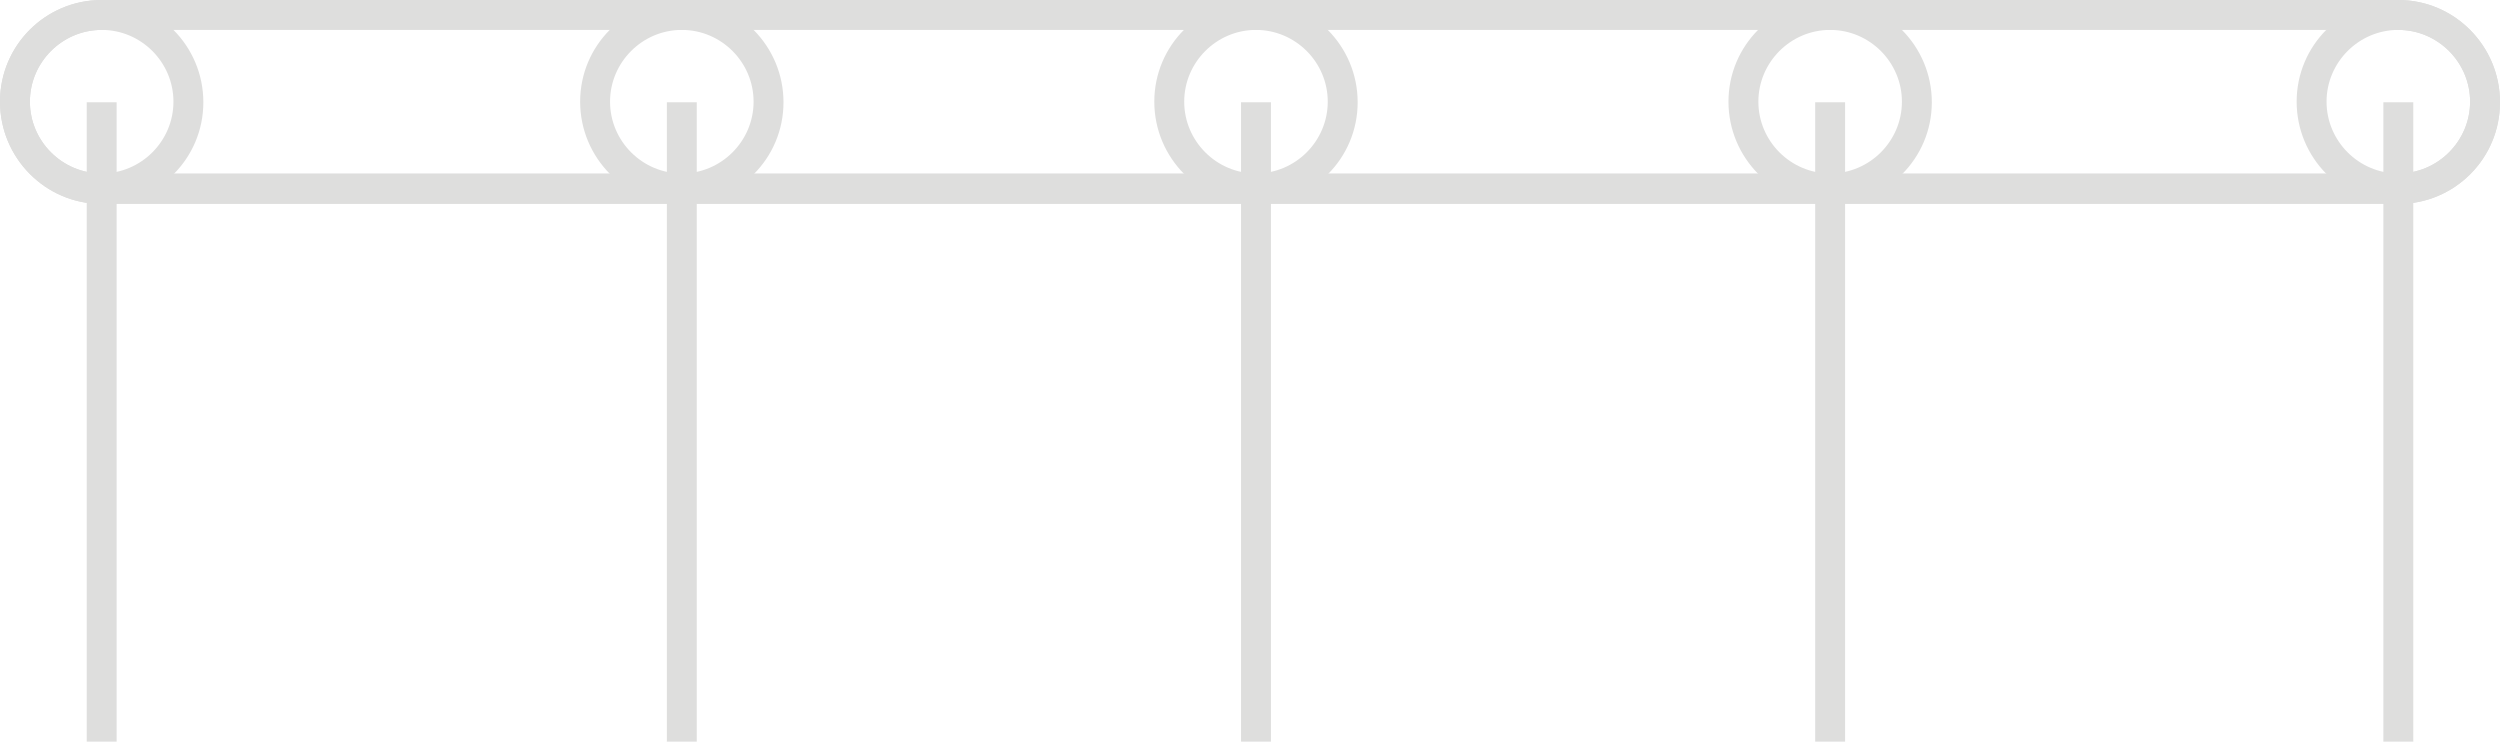 <?xml version="1.0" encoding="utf-8"?>
<!-- Generator: Adobe Illustrator 18.0.0, SVG Export Plug-In . SVG Version: 6.00 Build 0)  -->
<!DOCTYPE svg PUBLIC "-//W3C//DTD SVG 1.1//EN" "http://www.w3.org/Graphics/SVG/1.1/DTD/svg11.dtd">
<svg version="1.1" id="Layer_1" xmlns="http://www.w3.org/2000/svg" xmlns:xlink="http://www.w3.org/1999/xlink" x="0px" y="0px"
	 viewBox="0 0 418 124" enable-background="new 0 0 418 124" xml:space="preserve">
<g>
	<g>
		<path fill="#DEDEDD" d="M401,34.1H17c-9.4,0-17-7.7-17-17.1S7.6,0,17,0h384c9.4,0,17,7.7,17,17.1S410.4,34.1,401,34.1z M17,5
			c-6.6,0-12,5.4-12,12s5.4,12,12,12h384c6.6,0,12-5.4,12-12s-5.4-12-12-12H17z"/>
	</g>
	<g>
		<path fill="#DEDEDD" d="M17,34.1c-9.4,0-17-7.7-17-17.1S7.6,0,17,0s17,7.7,17,17.1S26.4,34.1,17,34.1z M17,5c-6.6,0-12,5.4-12,12
			s5.4,12,12,12s12-5.4,12-12S23.6,5,17,5z"/>
	</g>
	<g>
		<path fill="#DEDEDD" d="M401,34.1c-9.4,0-17-7.7-17-17.1S391.6,0,401,0s17,7.7,17,17.1S410.4,34.1,401,34.1z M401,5
			c-6.6,0-12,5.4-12,12s5.4,12,12,12s12-5.4,12-12S407.6,5,401,5z"/>
	</g>
	<g>
		<rect x="398.5" y="17.1" fill="#DEDEDD" width="5" height="106.9"/>
	</g>
	<g>
		<rect x="14.5" y="17.1" fill="#DEDEDD" width="5" height="106.9"/>
	</g>
	<g>
		<path fill="#DEDEDD" d="M114,34.1c-9.4,0-17-7.7-17-17.1S104.6,0,114,0s17,7.7,17,17.1S123.4,34.1,114,34.1z M114,5
			c-6.6,0-12,5.4-12,12s5.4,12,12,12s12-5.4,12-12S120.6,5,114,5z"/>
	</g>
	<g>
		<rect x="111.5" y="17.1" fill="#DEDEDD" width="5" height="106.9"/>
	</g>
	<g>
		<path fill="#DEDEDD" d="M210,34.1c-9.4,0-17-7.7-17-17.1S200.6,0,210,0s17,7.7,17,17.1S219.4,34.1,210,34.1z M210,5
			c-6.6,0-12,5.4-12,12s5.4,12,12,12c6.6,0,12-5.4,12-12S216.6,5,210,5z"/>
	</g>
	<g>
		<rect x="207.5" y="17.1" fill="#DEDEDD" width="5" height="106.9"/>
	</g>
	<g>
		<path fill="#DEDEDD" d="M306,34.1c-9.4,0-17-7.7-17-17.1S296.6,0,306,0s17,7.7,17,17.1S315.4,34.1,306,34.1z M306,5
			c-6.6,0-12,5.4-12,12s5.4,12,12,12s12-5.4,12-12S312.6,5,306,5z"/>
	</g>
	<g>
		<rect x="303.5" y="17.1" fill="#DEDEDD" width="5" height="106.9"/>
	</g>
</g>
</svg>
